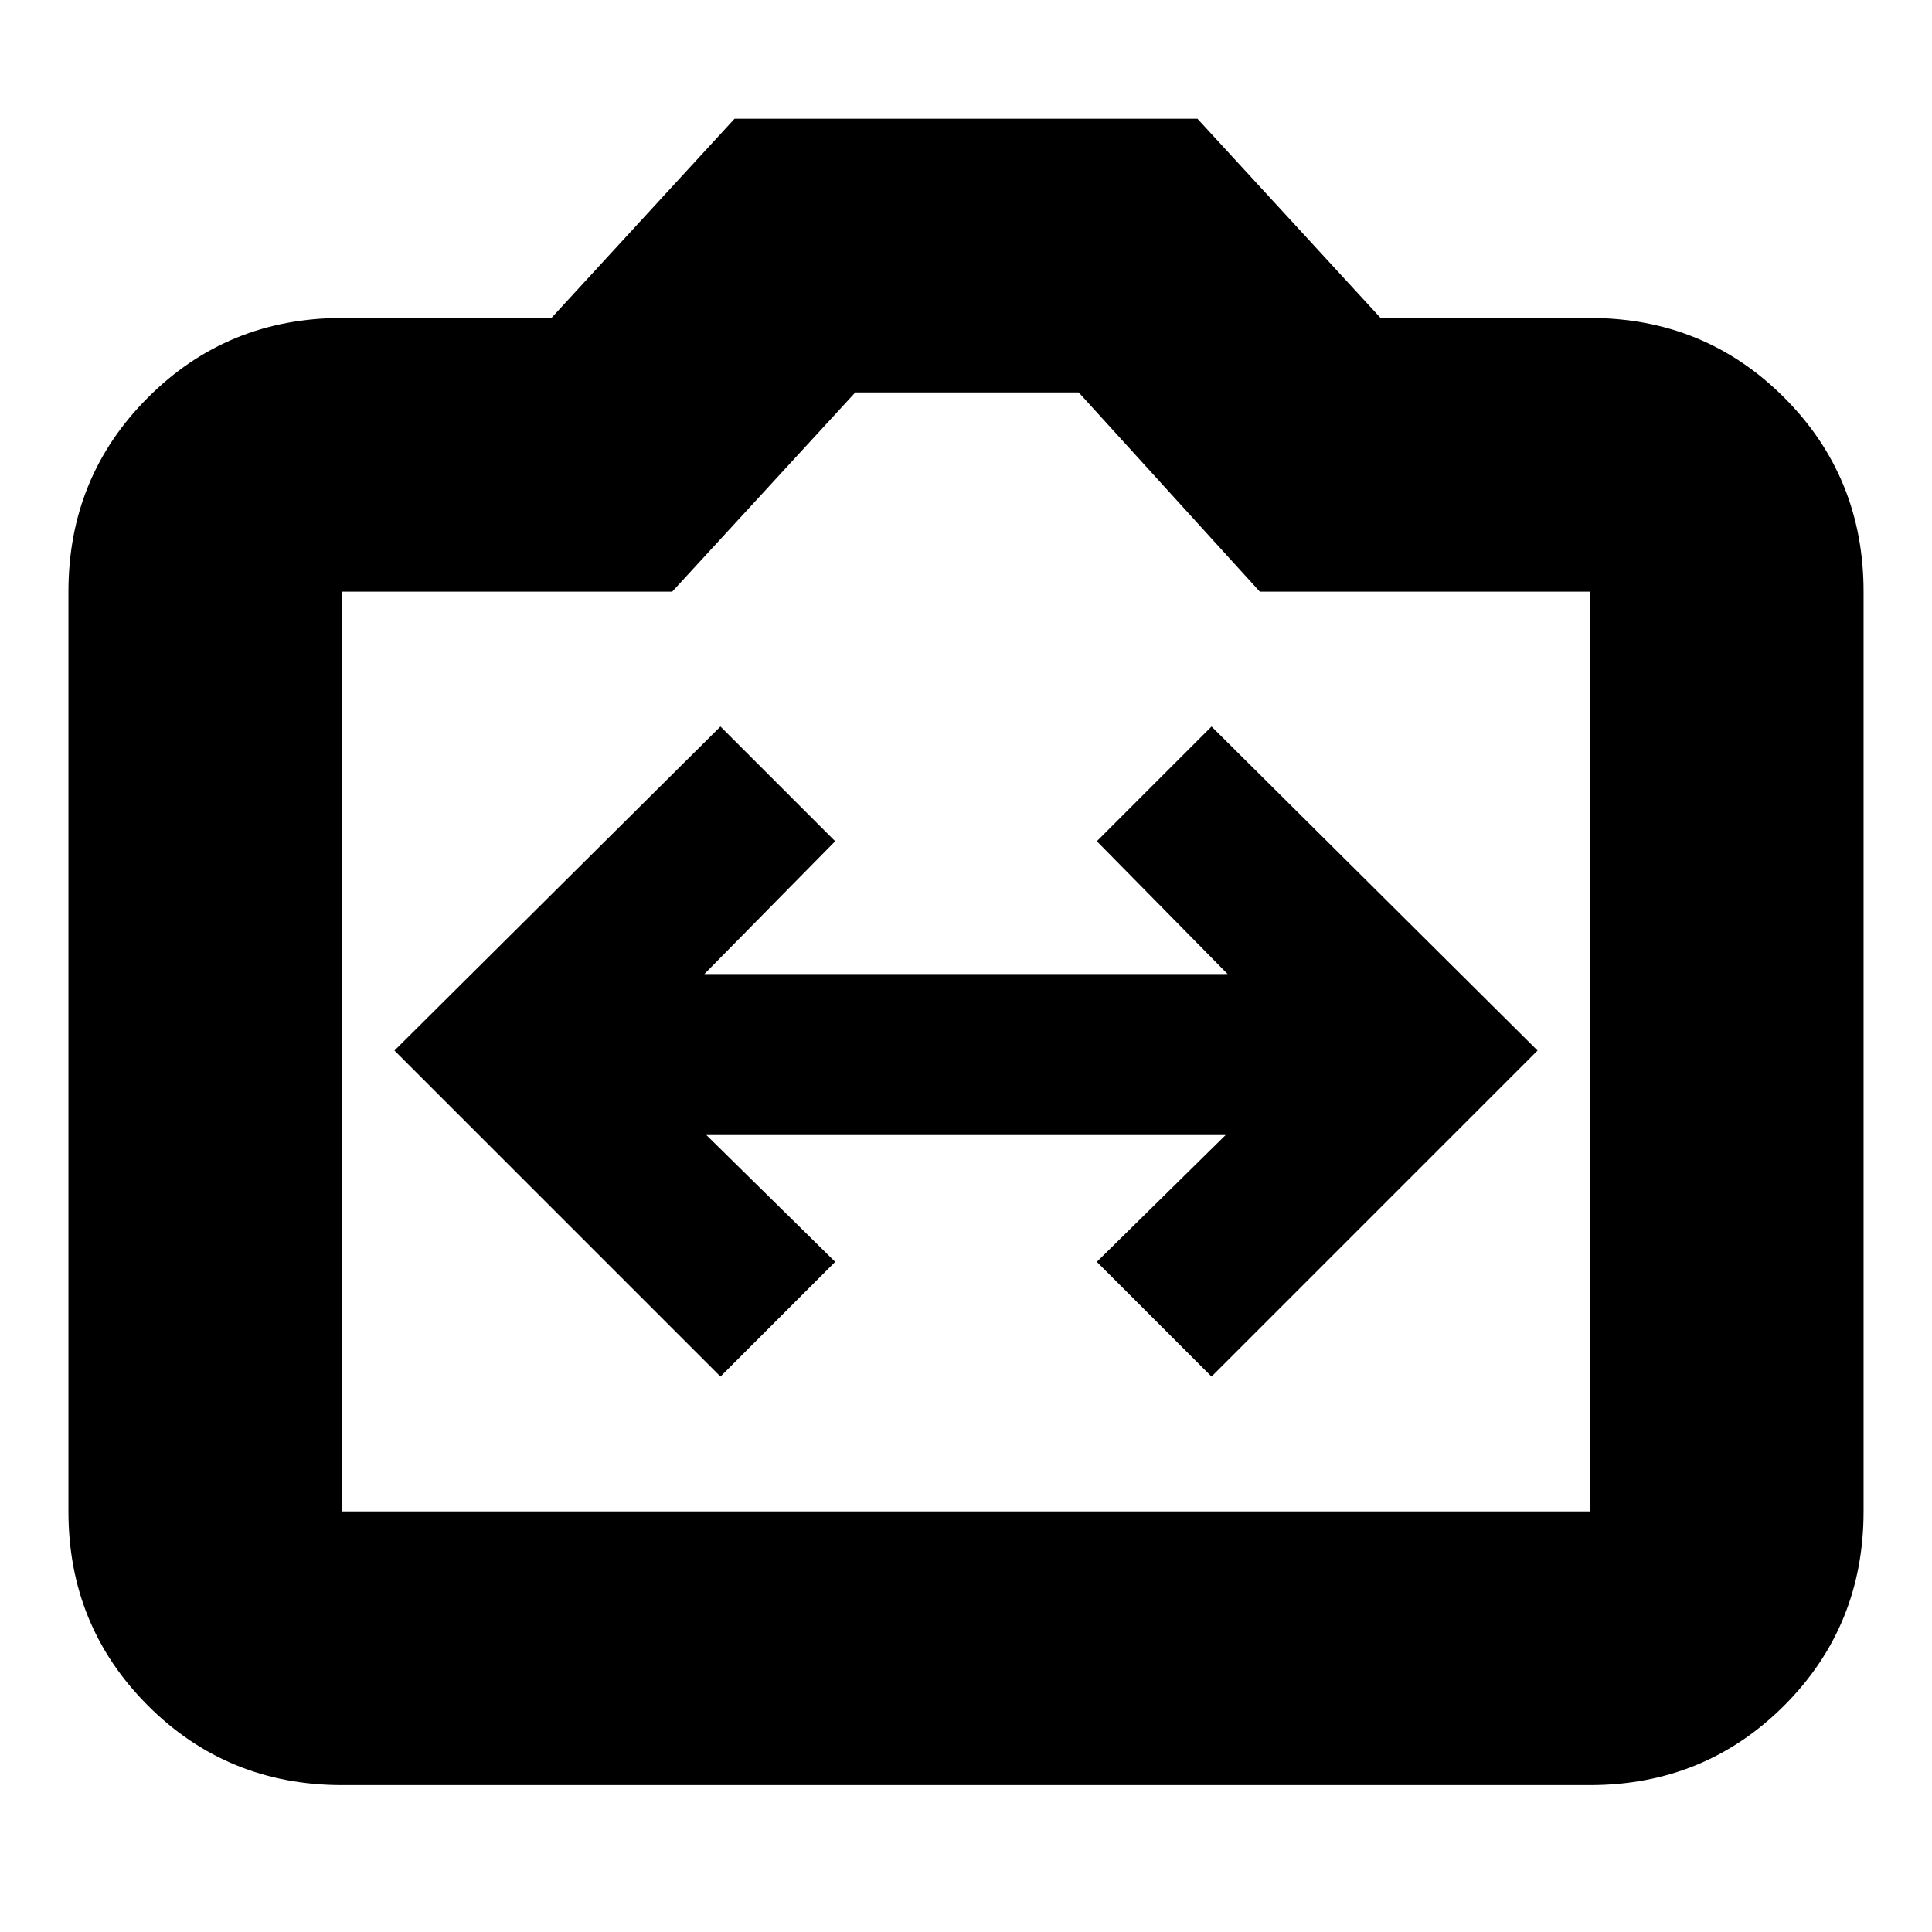 <svg xmlns="http://www.w3.org/2000/svg" height="24" width="24"><path d="M8.95 17.1 10.375 15.675 8.775 14.1H15.225L13.625 15.675L15.05 17.1L19.1 13.05L15.05 9.025L13.625 10.45L15.25 12.1H8.75L10.375 10.45L8.95 9.025L4.9 13.05ZM4.25 22.175Q2.825 22.175 1.838 21.188Q0.85 20.2 0.85 18.775V7.35Q0.85 5.925 1.838 4.938Q2.825 3.95 4.25 3.95H6.85L9.125 1.475H14.875L17.15 3.95H19.75Q21.175 3.95 22.163 4.938Q23.15 5.925 23.15 7.35V18.775Q23.15 20.2 22.163 21.188Q21.175 22.175 19.75 22.175ZM19.75 18.775Q19.75 18.775 19.75 18.775Q19.75 18.775 19.75 18.775V7.35Q19.75 7.35 19.75 7.35Q19.75 7.35 19.75 7.35H15.65L13.4 4.875H10.625L8.35 7.35H4.25Q4.25 7.35 4.25 7.35Q4.25 7.35 4.25 7.35V18.775Q4.25 18.775 4.25 18.775Q4.25 18.775 4.25 18.775ZM12 11.8Q12 11.8 12 11.8Q12 11.8 12 11.8Q12 11.8 12 11.8Q12 11.8 12 11.8Q12 11.8 12 11.8Q12 11.8 12 11.8Q12 11.8 12 11.8Q12 11.8 12 11.8Z"/></svg>